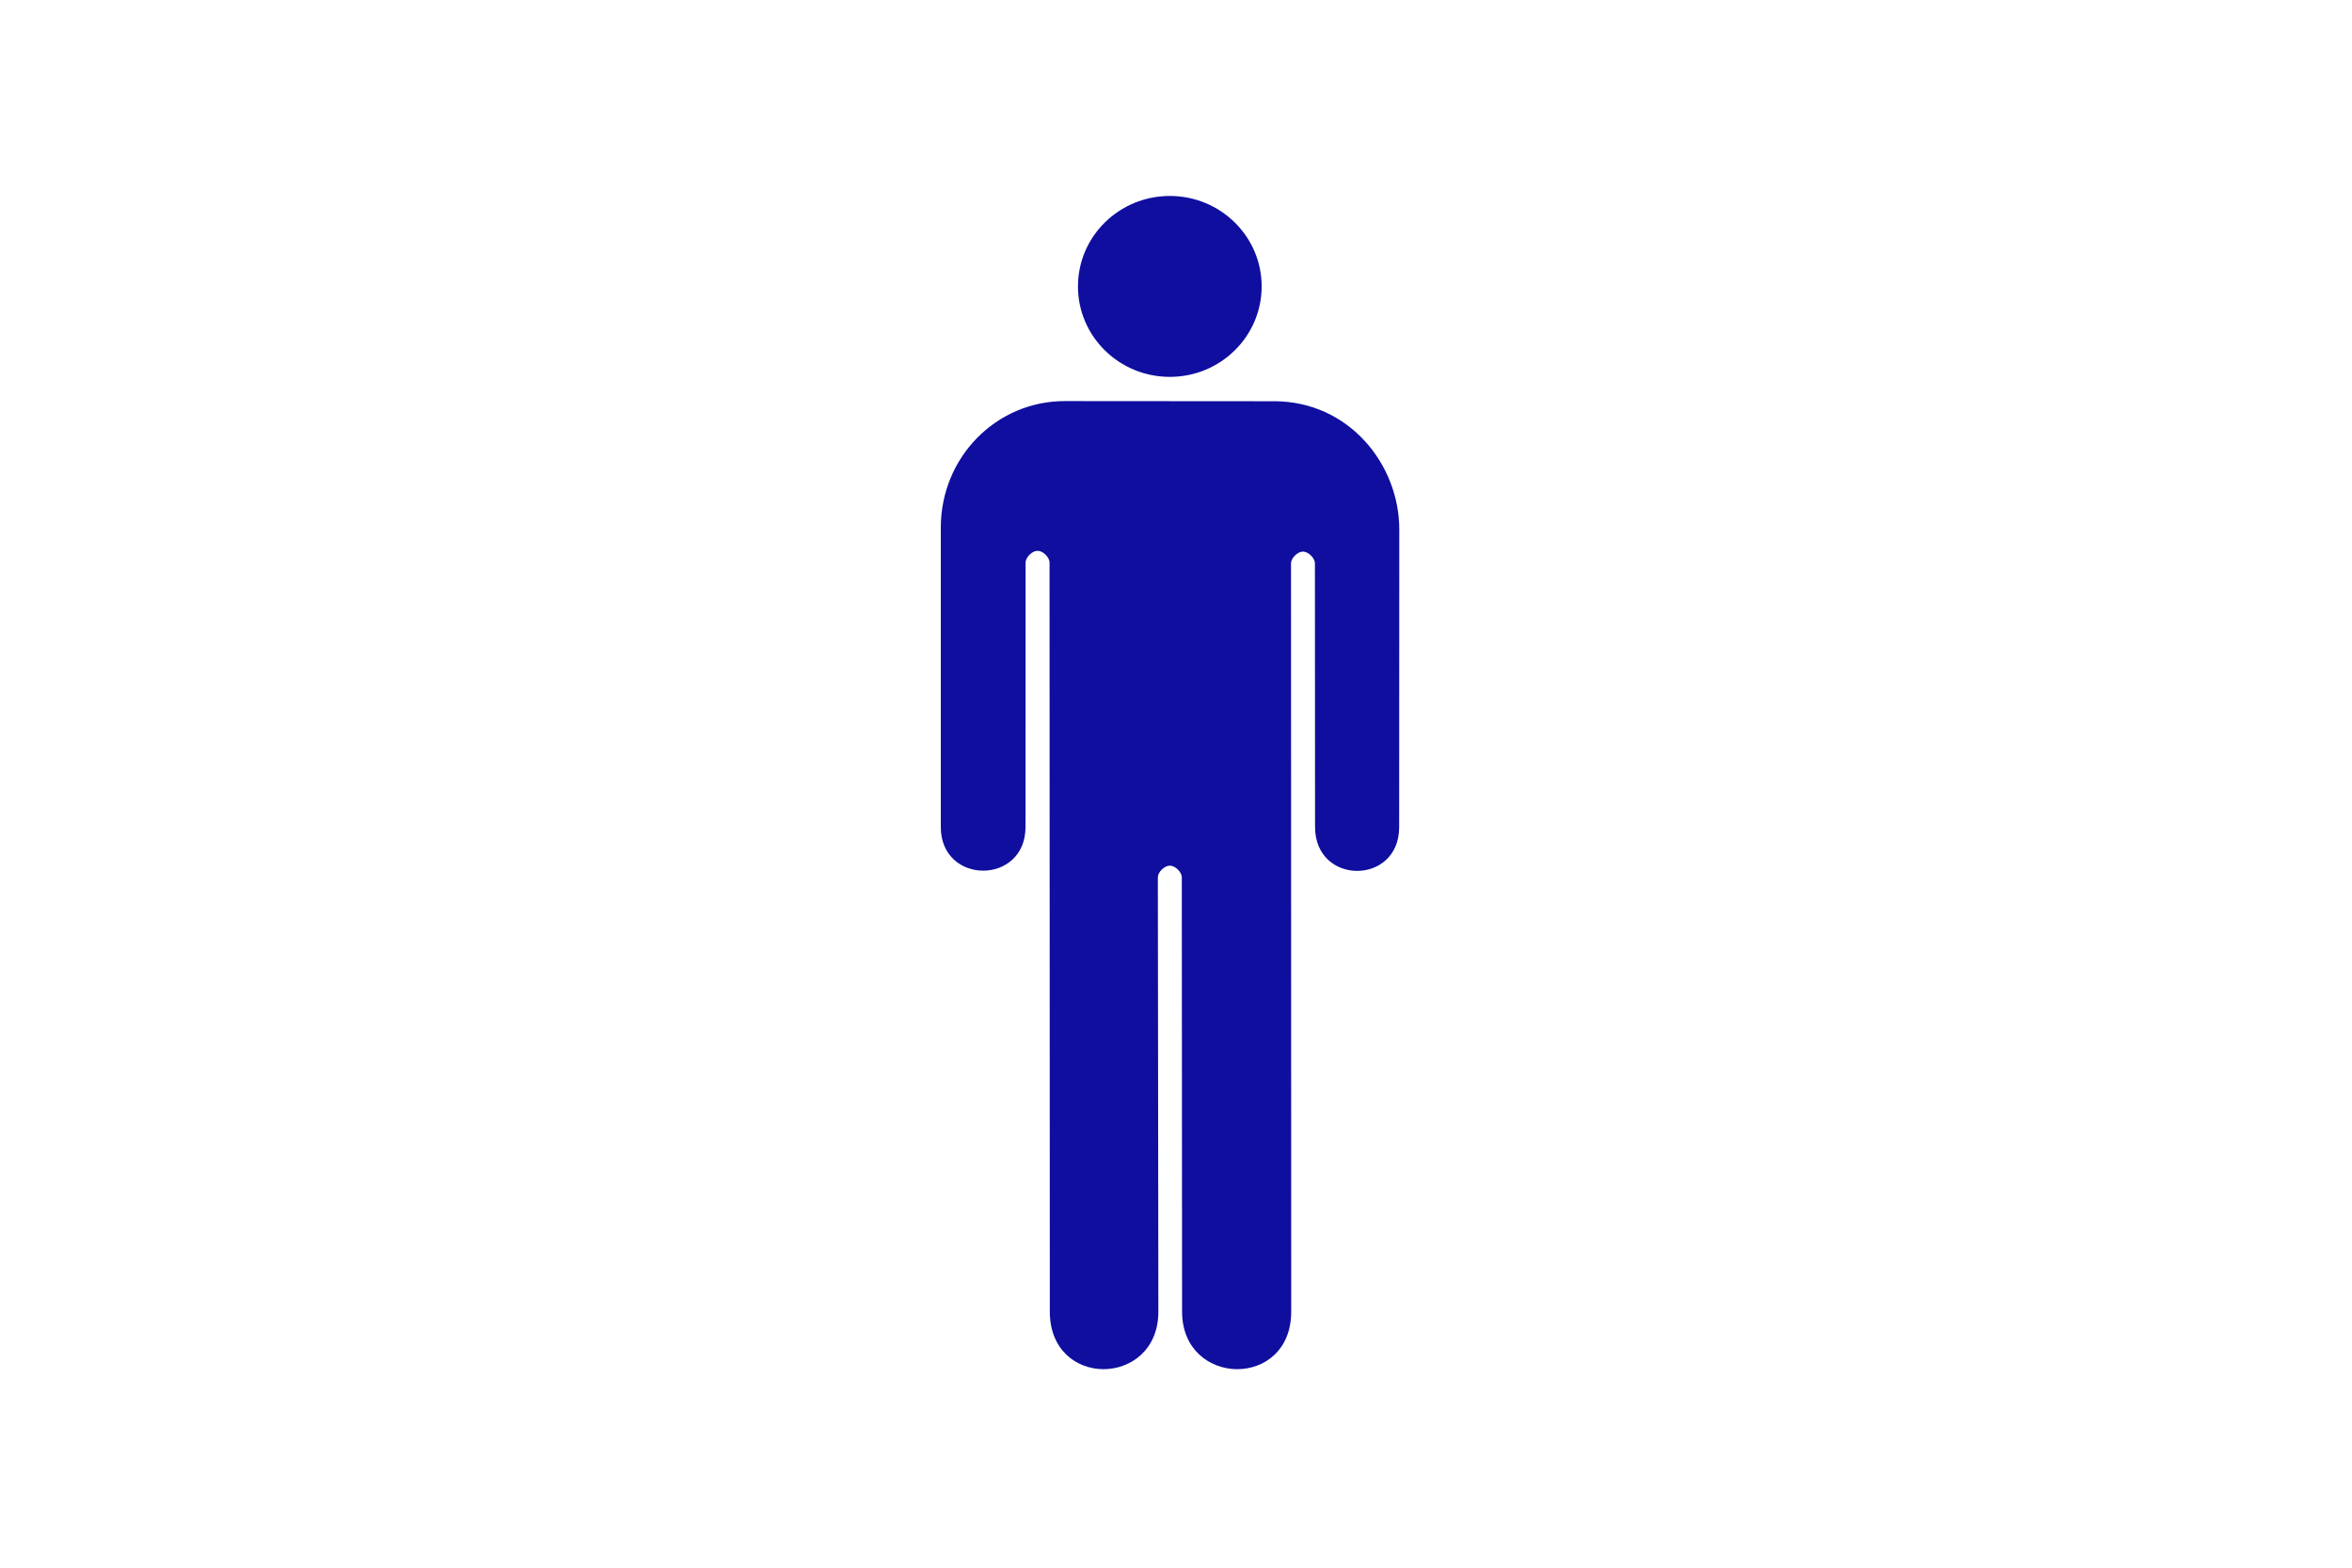 <?xml version="1.0" encoding="UTF-8"?>
<svg width="60px" height="40px" viewBox="0 0 60 40" version="1.1" xmlns="http://www.w3.org/2000/svg" xmlns:xlink="http://www.w3.org/1999/xlink">
    <!-- Generator: Sketch 55.2 (78181) - https://sketchapp.com -->
    <title>icon/icon-invididual-active</title>
    <desc>Created with Sketch.</desc>
    <g id="icon/icon-invididual-active" stroke="none" stroke-width="1" fill="none" fill-rule="evenodd">
        <path d="M32.185,7.308 C32.185,8.583 31.136,9.616 29.842,9.616 C28.548,9.616 27.499,8.583 27.499,7.308 C27.499,6.033 28.548,5 29.842,5 C31.136,5 32.185,6.033 32.185,7.308" id="Path-Copy" fill="#0F0E9F"></path>
        <path d="M32.496,10.238 L27.161,10.234 C25.409,10.234 24,11.671 24,13.463 L24,21.101 C24,21.843 24.541,22.215 25.081,22.215 C25.621,22.215 26.161,21.843 26.161,21.101 L26.163,14.355 C26.163,14.219 26.331,14.054 26.469,14.054 C26.607,14.054 26.774,14.219 26.774,14.355 L26.781,33.467 C26.781,34.446 27.456,34.927 28.138,34.935 C28.839,34.94 29.55,34.445 29.55,33.467 L29.537,22.387 C29.537,22.251 29.704,22.087 29.843,22.087 C29.981,22.087 30.148,22.251 30.148,22.387 L30.155,33.467 C30.155,34.43 30.851,34.926 31.547,34.935 C32.243,34.942 32.939,34.46 32.939,33.467 L32.934,14.375 C32.934,14.239 33.101,14.074 33.239,14.074 C33.377,14.074 33.544,14.239 33.544,14.375 L33.547,21.099 C33.547,21.847 34.084,22.221 34.621,22.221 C35.159,22.221 35.695,21.847 35.693,21.099 L35.696,13.508 C35.696,11.857 34.419,10.237 32.497,10.237 L32.496,10.238 Z" id="Path-Copy-2" fill="#0F0E9F"></path>
    </g>
</svg>